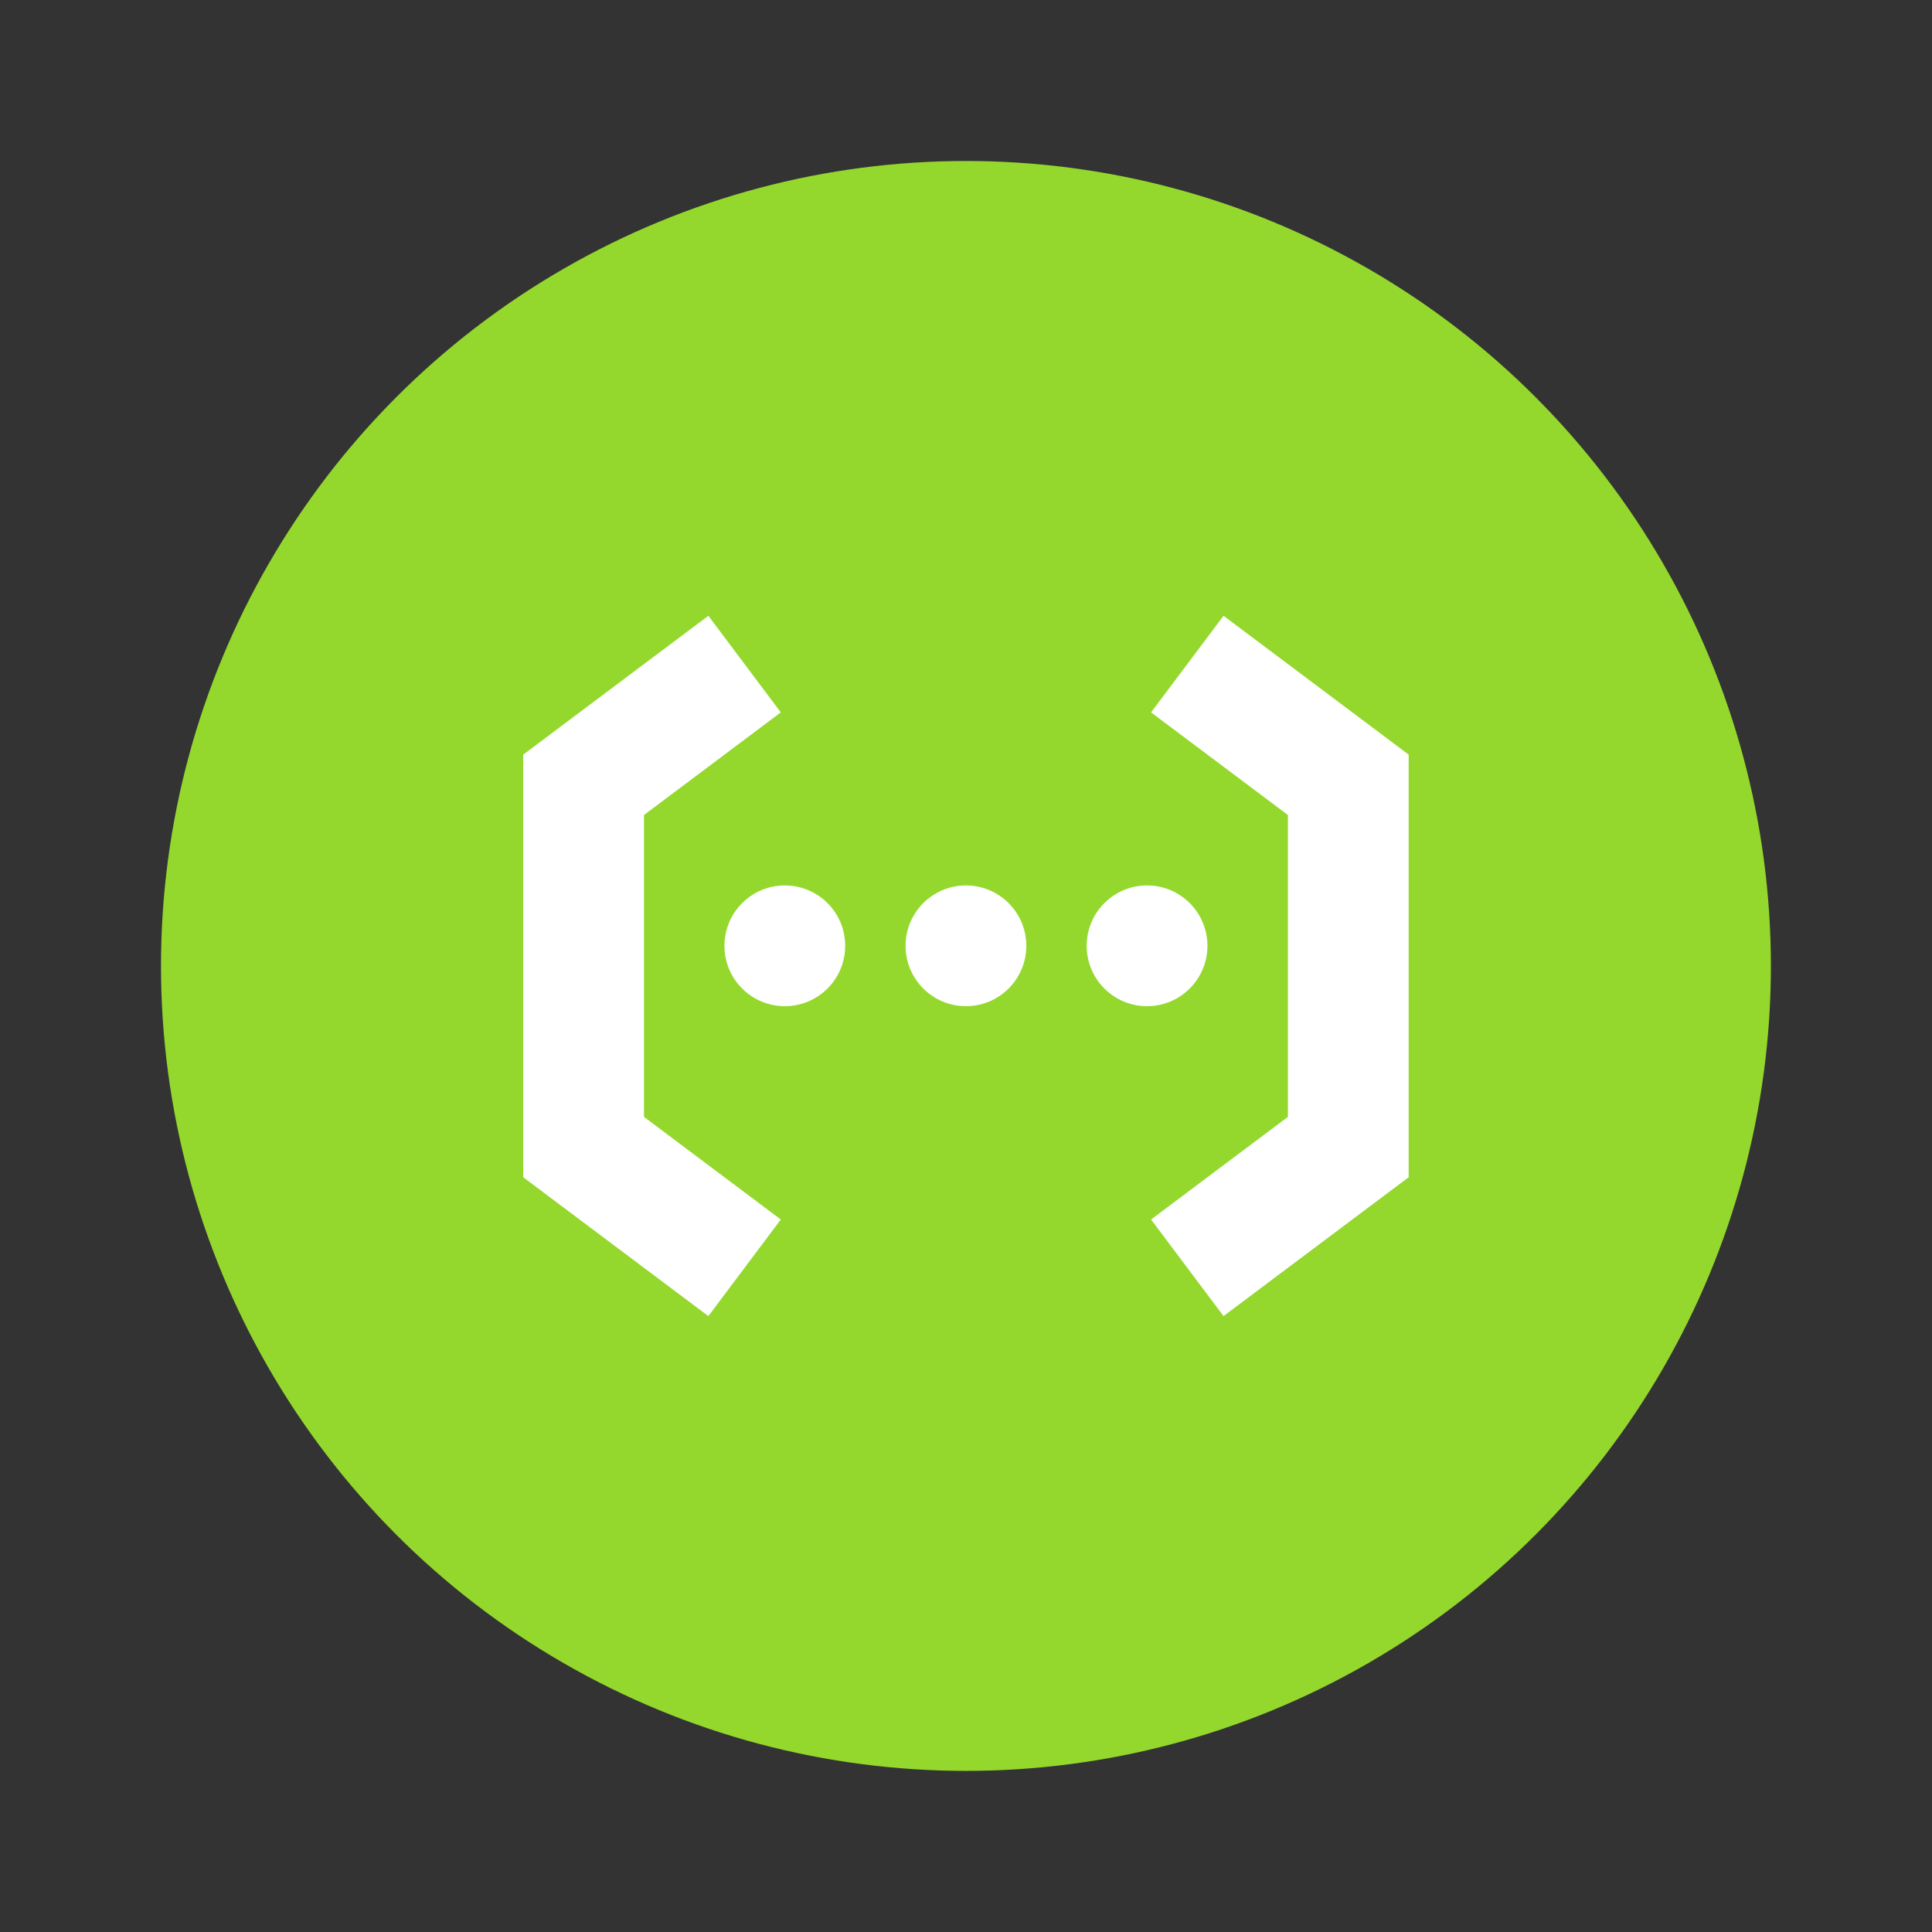 <svg xmlns="http://www.w3.org/2000/svg" xmlns:xlink="http://www.w3.org/1999/xlink" viewBox="0,0,256,256" width="96px" height="96px" fill-rule="nonzero"><rect x="0" y="0" width="256" height="256" fill="#333333" stroke="none"/><g fill="none" fill-rule="nonzero" stroke="none" stroke-width="1" stroke-linecap="butt" stroke-linejoin="miter" stroke-miterlimit="10" stroke-dasharray="" stroke-dashoffset="0" font-family="none" font-weight="none" font-size="none" text-anchor="none" style="mix-blend-mode: normal"><g transform="scale(5.333,5.333)"><circle cx="24" cy="24" r="20" fill="#94d82d"></circle><path d="M30.4,32.7l-1.8,-2.4l3.4,-2.55v-7.5l-3.4,-2.55l1.8,-2.4l4.6,3.45v10.5z" fill="#ffffff"></path><path d="M17.6,32.7l-4.6,-3.45v-10.5l4.6,-3.45l1.8,2.4l-3.4,2.55v7.5l3.4,2.55z" fill="#ffffff"></path><circle cx="19.5" cy="23.5" r="1.5" fill="#ffffff"></circle><circle cx="24" cy="23.5" r="1.5" fill="#ffffff"></circle><circle cx="28.5" cy="23.5" r="1.5" fill="#ffffff"></circle></g></g></svg>